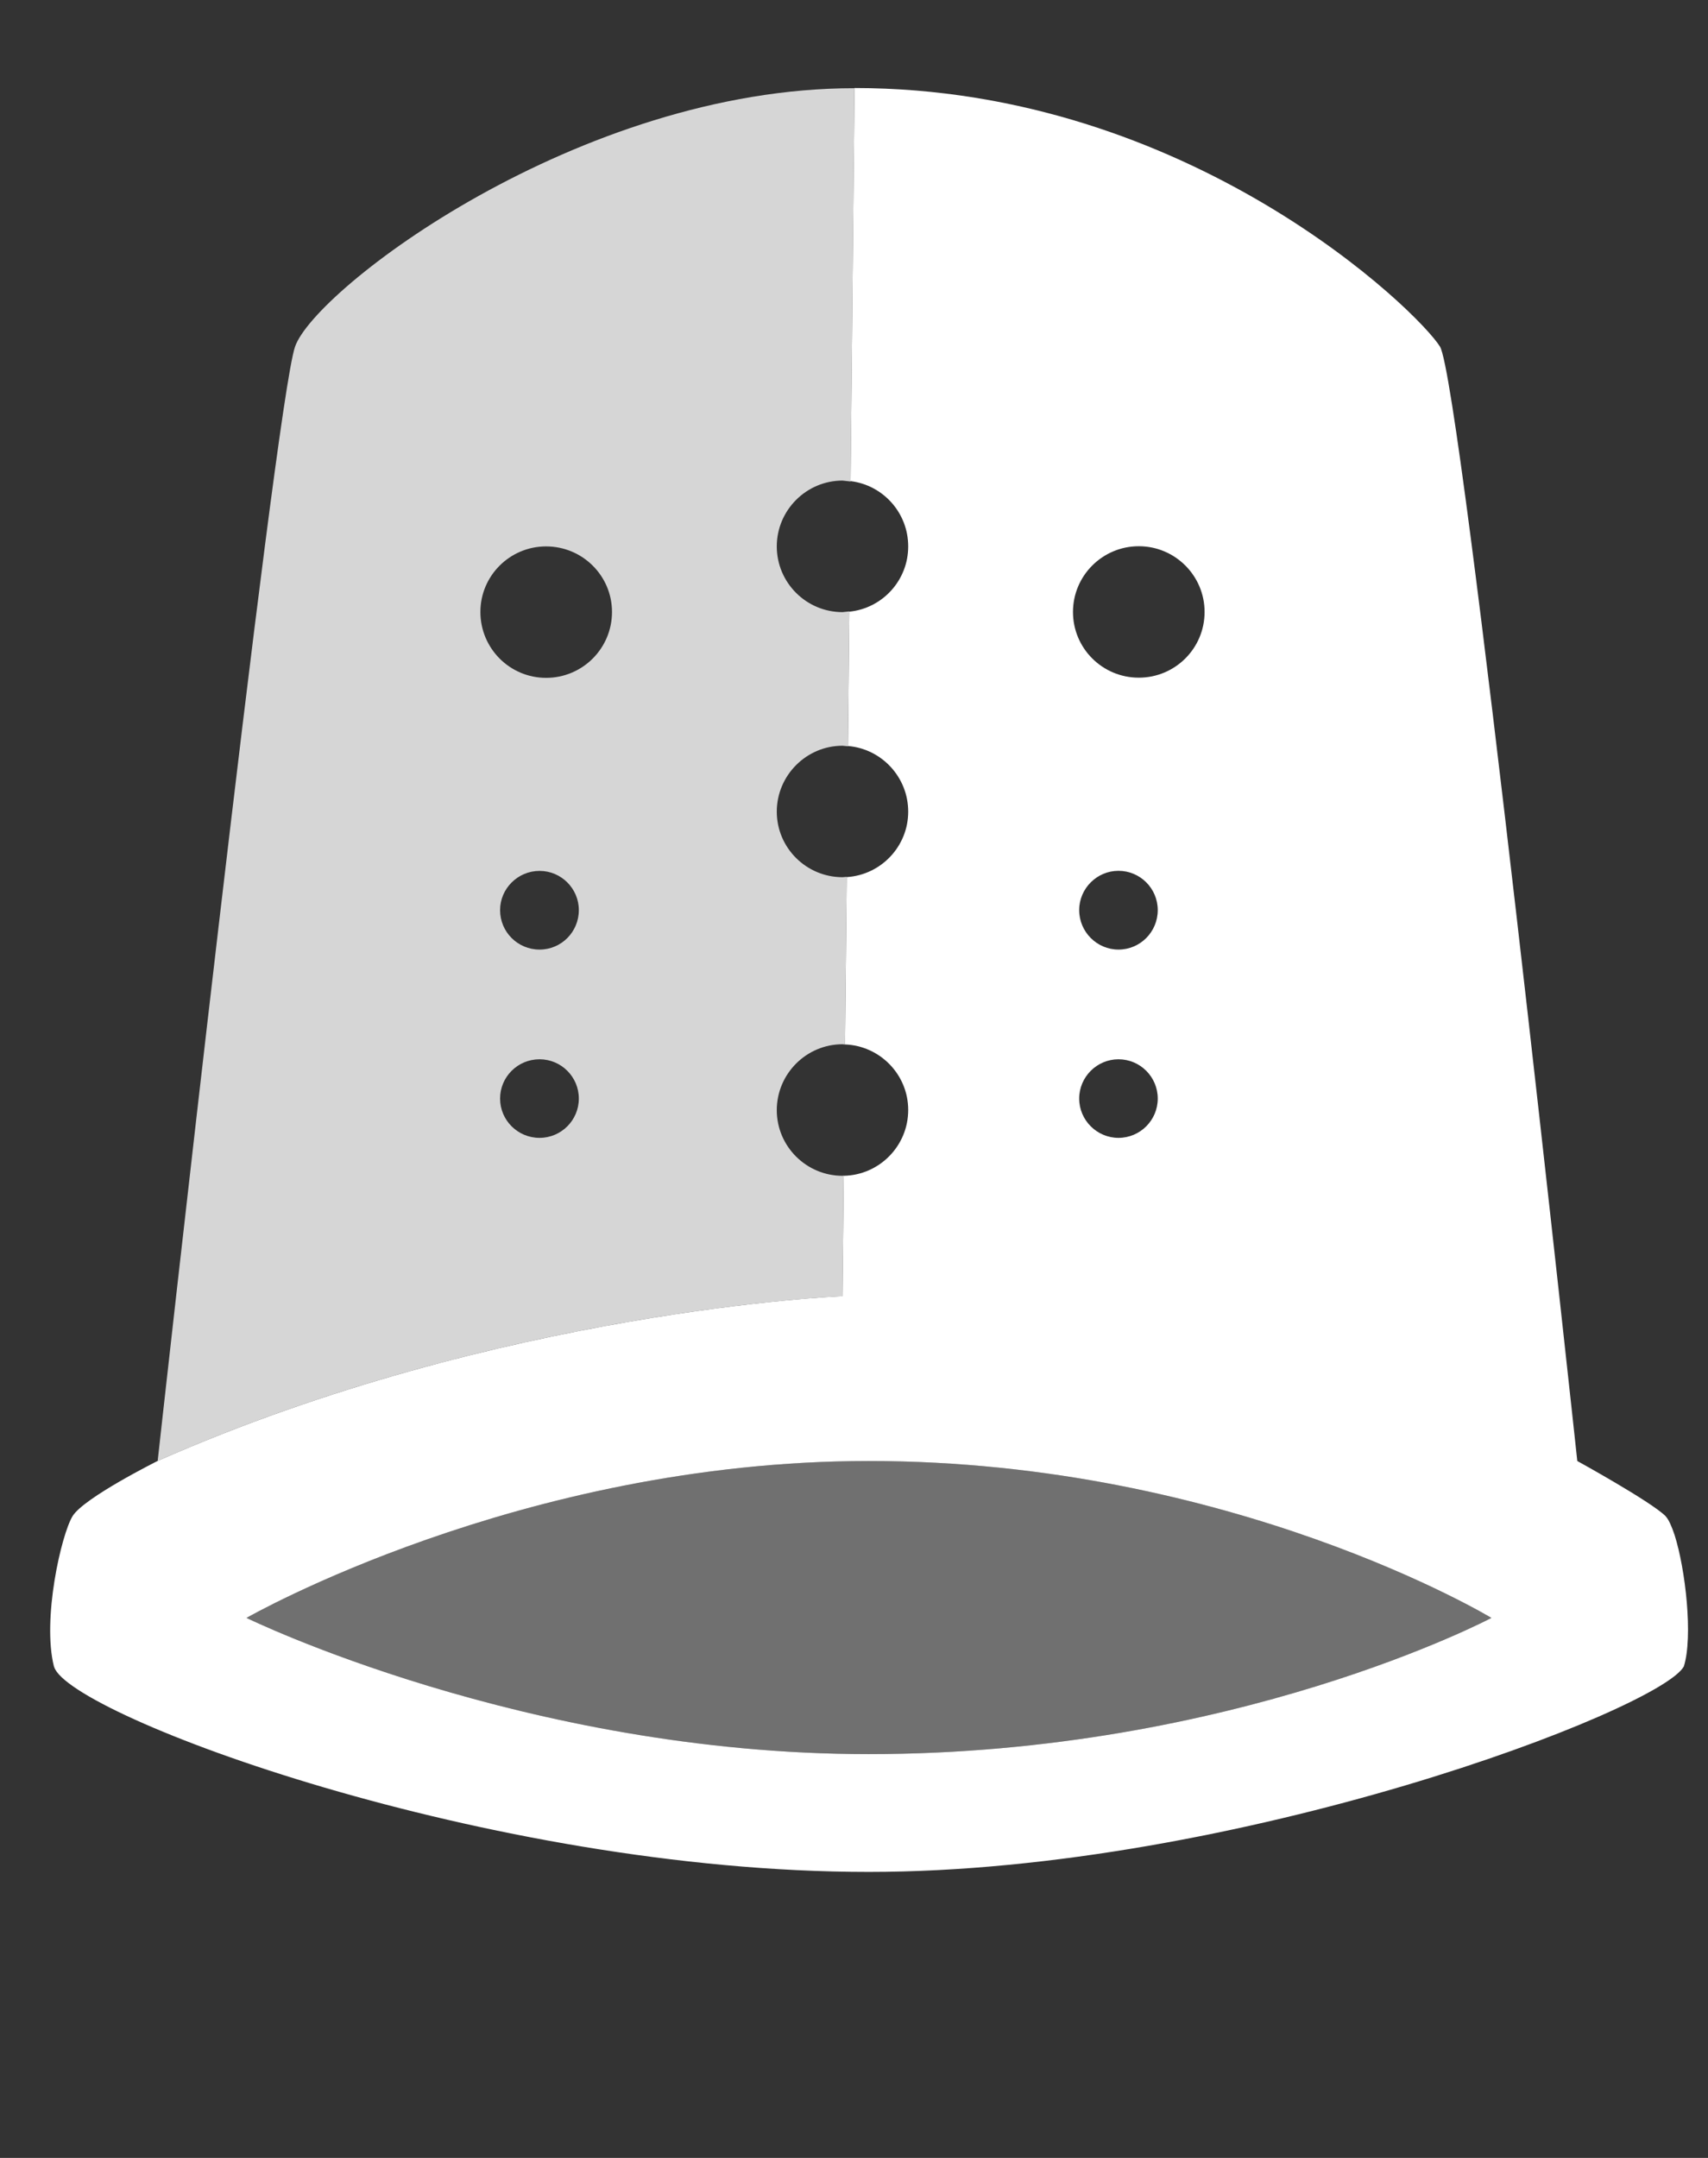 <?xml version="1.0" encoding="UTF-8" standalone="no"?>
<svg width="19px" height="24px" viewBox="0 0 19 24" version="1.1" xmlns="http://www.w3.org/2000/svg" xmlns:xlink="http://www.w3.org/1999/xlink" xmlns:sketch="http://www.bohemiancoding.com/sketch/ns">
    <rect x="0" y="0" width="19" height="24" fill="#333333" stroke="none"/>
    <!-- Generator: Sketch 3.3.2 (12043) - http://www.bohemiancoding.com/sketch -->
    <title>Mozilla Thimble Logo </title>
    <desc>Created with Sketch.</desc>
    <defs></defs>
    <g id="Page-1" stroke="none" stroke-width="1" fill="none" fill-rule="evenodd" sketch:type="MSPage">
        <g id="Mozilla-Thimble-Logo-" sketch:type="MSArtboardGroup" fill="#FFFFFF">
            <path d="M18.628,17.071 C18.595,16.972 18.561,16.897 18.529,16.864 L18.529,16.863 L18.527,16.861 C18.362,16.698 17.546,16.249 17.546,16.249 C17.546,16.249 16.256,4.245 16.019,3.856 C15.782,3.469 13.236,0.979 9.506,0.979 L9.462,5.351 C9.823,5.395 10.103,5.703 10.103,6.077 C10.103,6.456 9.815,6.766 9.448,6.803 L9.433,8.297 C9.808,8.328 10.103,8.644 10.103,9.027 C10.103,9.414 9.8,9.731 9.419,9.755 L9.4,11.616 C9.79,11.631 10.103,11.952 10.103,12.345 C10.103,12.744 9.783,13.069 9.386,13.077 L9.372,14.416 C9.371,14.416 5.563,14.566 1.754,16.248 C1.754,16.248 0.936,16.656 0.808,16.861 C0.682,17.066 0.467,18.007 0.6,18.534 L0.603,18.541 C0.777,19.077 5.426,20.819 9.663,20.819 C13.755,20.819 18.466,19.016 18.731,18.534 C18.835,18.207 18.75,17.452 18.628,17.071 M12.668,6.075 C13.072,6.075 13.4,6.403 13.4,6.806 C13.4,7.211 13.072,7.537 12.668,7.537 C12.264,7.537 11.936,7.211 11.936,6.806 C11.936,6.403 12.264,6.075 12.668,6.075 M12.442,10.561 C12.203,10.561 12.005,10.365 12.005,10.122 C12.005,9.881 12.203,9.685 12.442,9.685 C12.683,9.685 12.879,9.881 12.879,10.122 C12.879,10.365 12.683,10.561 12.442,10.561 M12.879,12.218 C12.879,12.459 12.683,12.655 12.442,12.655 C12.203,12.655 12.005,12.459 12.005,12.218 C12.005,11.977 12.203,11.781 12.442,11.781 C12.683,11.781 12.879,11.977 12.879,12.218 M9.663,19.509 C5.835,19.509 2.742,17.994 2.742,17.994 C2.742,17.994 5.785,16.249 9.663,16.249 C13.701,16.248 16.591,17.994 16.591,17.994 C16.591,17.994 13.73,19.509 9.663,19.509" id="Fill-10" sketch:type="MSShapeGroup"></path>
            <path d="M6.002,12.655 C5.759,12.655 5.563,12.459 5.563,12.218 C5.563,11.977 5.759,11.781 6.002,11.781 C6.243,11.781 6.439,11.977 6.439,12.218 C6.439,12.459 6.243,12.655 6.002,12.655 M6.002,10.561 C5.76,10.561 5.563,10.366 5.563,10.122 C5.563,9.883 5.76,9.686 6.002,9.686 C6.244,9.686 6.439,9.883 6.439,10.122 C6.439,10.365 6.244,10.561 6.002,10.561 M6.075,7.539 C5.672,7.539 5.344,7.212 5.344,6.806 C5.344,6.403 5.672,6.077 6.075,6.077 C6.479,6.077 6.808,6.403 6.808,6.806 C6.808,7.212 6.479,7.539 6.075,7.539 M9.506,0.981 C6.439,0.979 3.503,3.215 3.282,3.856 C3.053,4.522 1.754,16.243 1.754,16.248 C5.444,14.618 9.134,14.427 9.361,14.417 C9.368,14.417 9.372,14.416 9.372,14.416 L9.386,13.075 L9.372,13.077 C8.97,13.077 8.641,12.75 8.641,12.347 C8.641,11.943 8.97,11.614 9.372,11.614 L9.4,11.617 L9.4,11.616 L9.406,10.996 L9.419,9.752 L9.372,9.756 C8.97,9.756 8.641,9.43 8.641,9.027 C8.641,8.624 8.97,8.294 9.372,8.294 L9.433,8.3 L9.433,8.297 L9.441,7.55 L9.448,6.8 L9.372,6.808 C8.97,6.808 8.641,6.481 8.641,6.077 C8.641,5.674 8.97,5.345 9.372,5.345 L9.462,5.355 L9.462,5.351 L9.506,0.981" id="Fill-11" fill-opacity="0.8" sketch:type="MSShapeGroup"></path>
            <path d="M9.361,14.417 C9.134,14.427 5.444,14.618 1.754,16.248 C5.445,14.618 9.134,14.427 9.361,14.417 M9.406,10.996 L9.4,11.616 L9.406,10.996 M9.441,7.55 L9.433,8.297 L9.441,7.55 M9.506,0.981 L9.506,0.981 L9.462,5.351 L9.506,0.981" id="Fill-12" sketch:type="MSShapeGroup"></path>
            <path d="M9.668,16.249 L9.663,16.249 C5.785,16.249 2.742,17.994 2.742,17.994 C2.742,17.994 5.835,19.509 9.663,19.509 C13.73,19.509 16.591,17.994 16.591,17.994 C16.591,17.994 13.703,16.249 9.668,16.249" id="Fill-13" fill-opacity="0.3" sketch:type="MSShapeGroup"></path>
        </g>
    </g>
</svg>